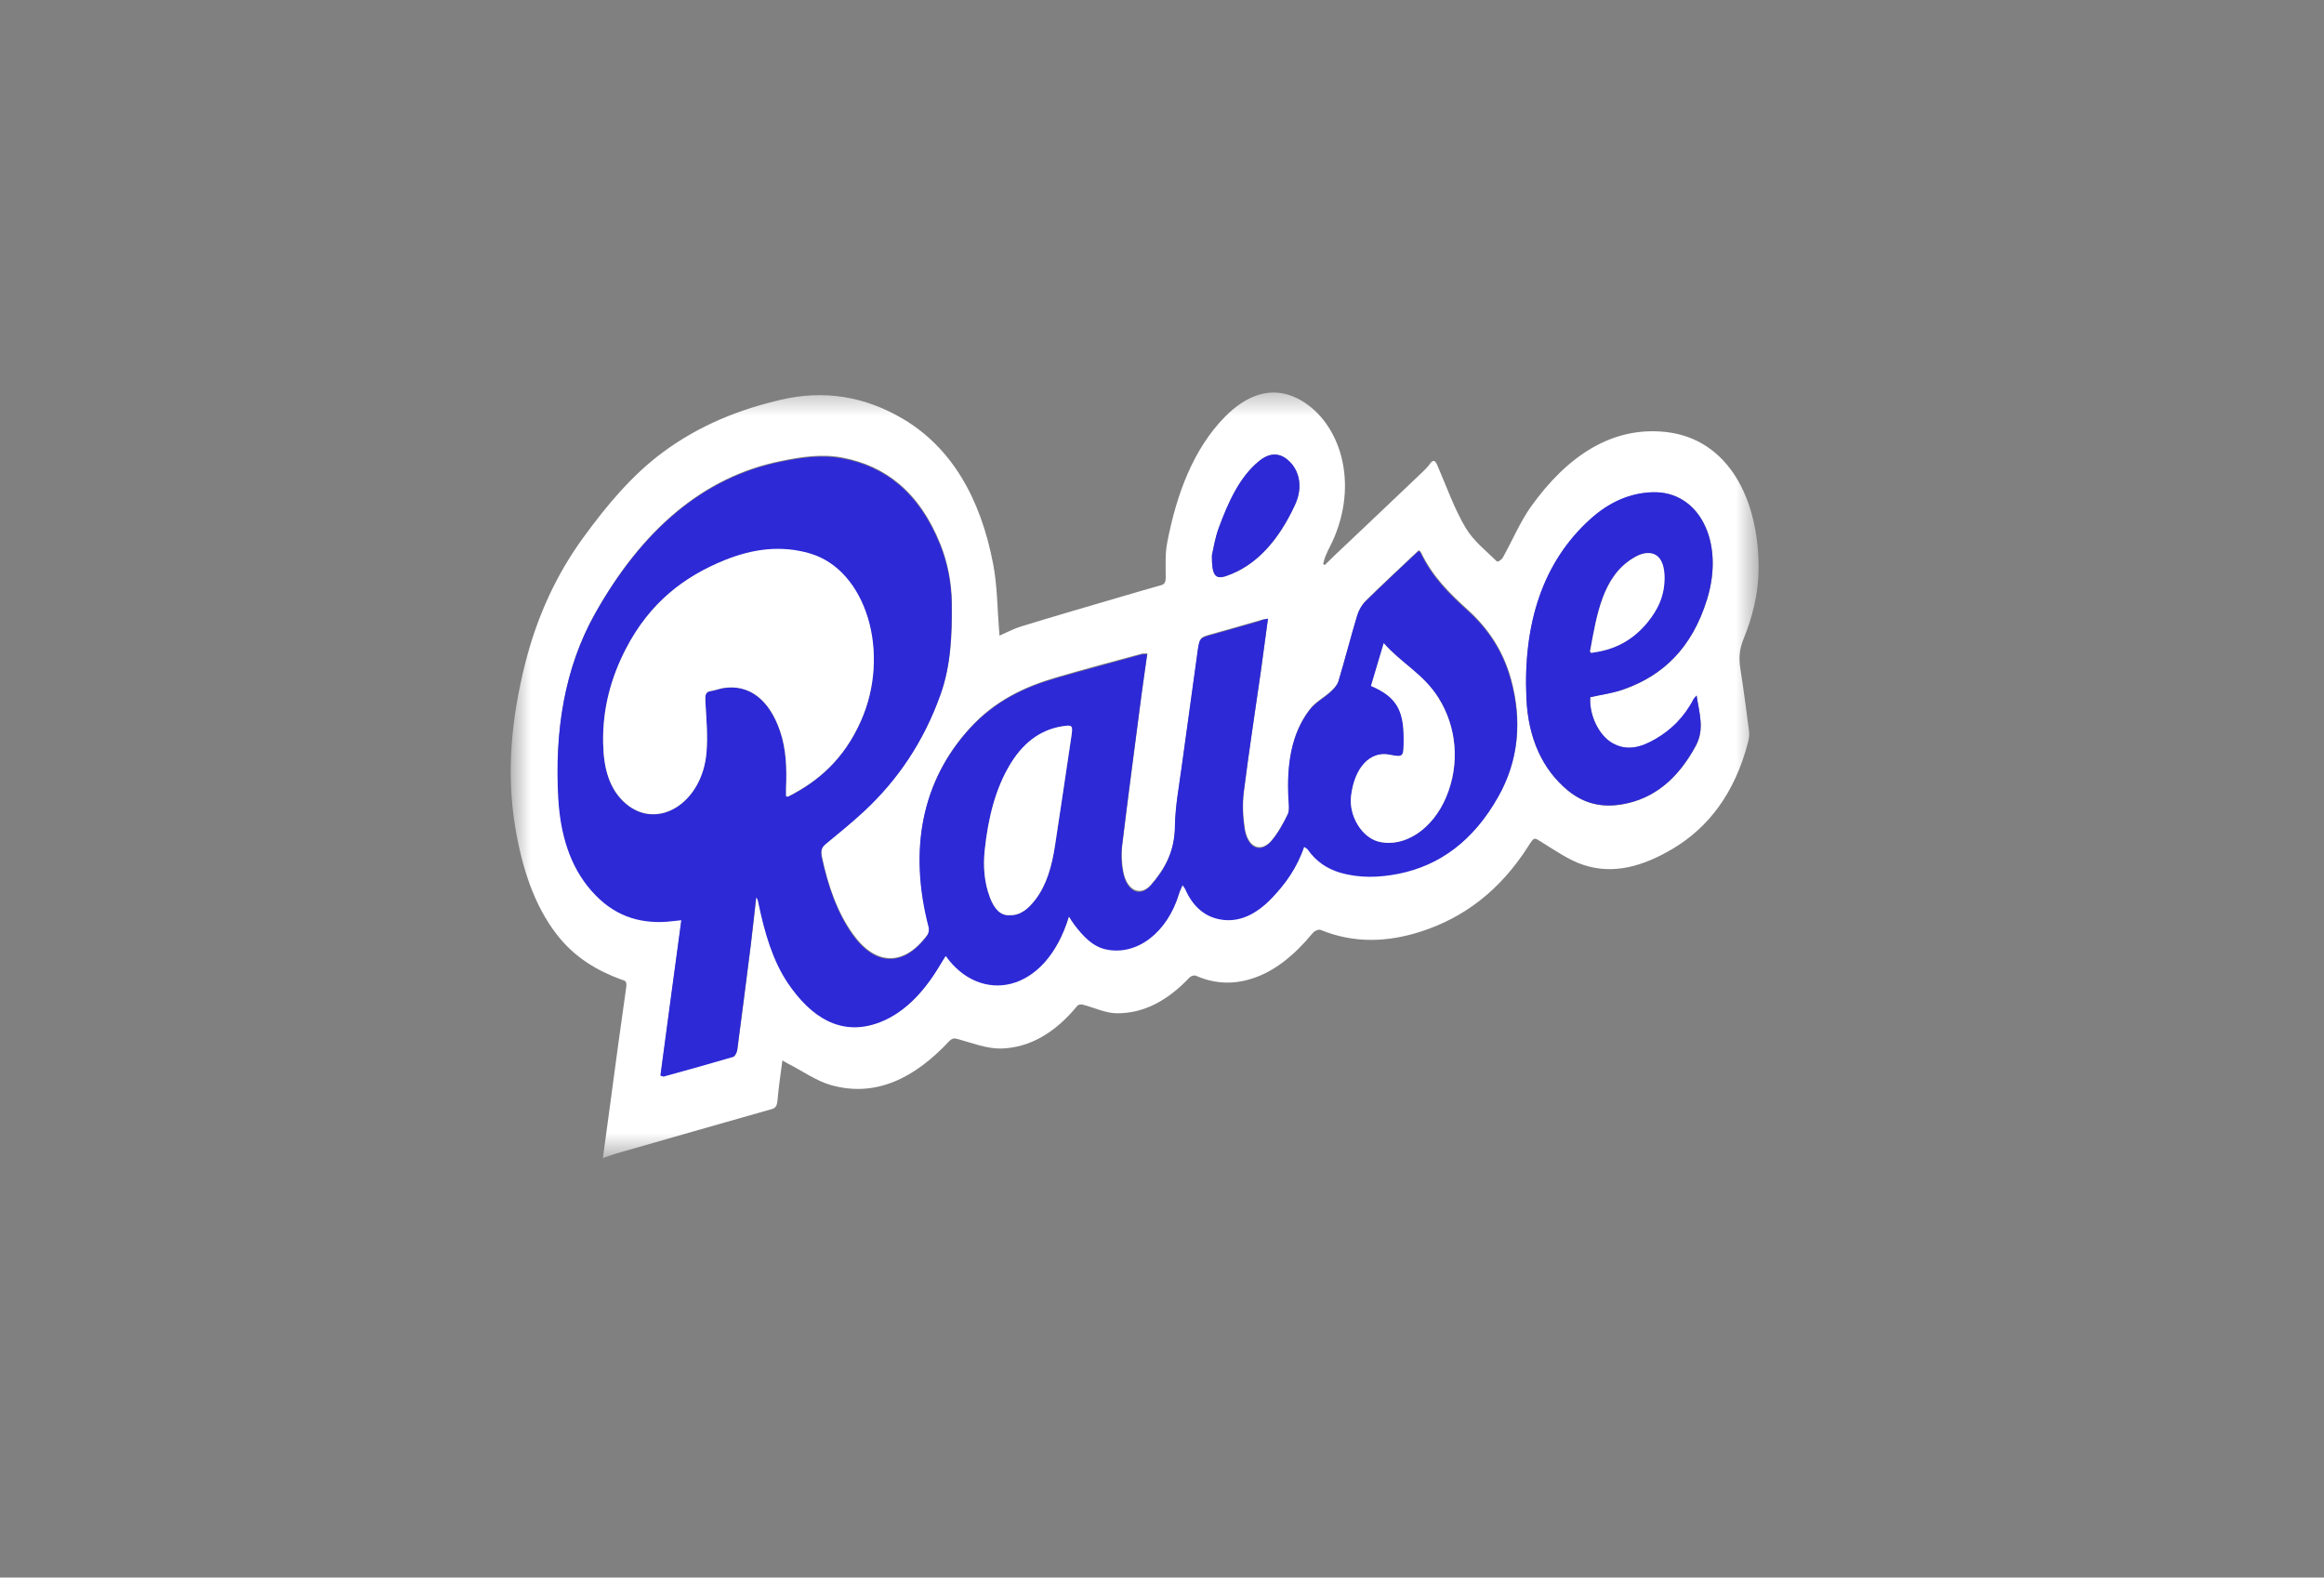 <svg width="81" height="55" viewBox="0 0 81 55" fill="none" xmlns="http://www.w3.org/2000/svg">
<rect x="0" y="0" width="81" height="55" fill="#808080" stroke="none"/>
<g id="Icon">
<g id="Clip path group">
<mask id="mask0_1001_365" style="mask-type:luminance" maskUnits="userSpaceOnUse" x="17" y="13" width="45" height="28">
<g id="clip0_304_11942">
<path id="Vector" d="M61.293 13.525H17.802V40.352H61.293V13.525Z" fill="white"/>
</g>
</mask>
<g mask="url(#mask0_1001_365)">
<g id="Group">
<path id="Vector_2" d="M34.834 22.162C35.096 22.047 35.341 21.916 35.591 21.84C36.77 21.478 37.953 21.133 39.138 20.787C39.582 20.656 40.026 20.526 40.47 20.402C40.584 20.372 40.629 20.303 40.629 20.126C40.629 19.726 40.606 19.311 40.68 18.927C41.01 17.198 41.602 15.653 42.678 14.547C43.435 13.771 44.318 13.433 45.228 13.894C46.617 14.601 47.38 16.645 46.504 18.735C46.413 18.95 46.299 19.15 46.208 19.365C46.168 19.457 46.145 19.557 46.117 19.657C46.134 19.673 46.151 19.688 46.168 19.703C46.282 19.588 46.401 19.473 46.515 19.365C47.54 18.397 48.559 17.429 49.583 16.453C49.669 16.368 49.76 16.284 49.834 16.176C49.959 15.999 50.027 16.053 50.107 16.245C50.42 16.975 50.693 17.744 51.08 18.397C51.365 18.873 51.798 19.204 52.173 19.573C52.202 19.603 52.333 19.519 52.378 19.442C52.708 18.85 52.982 18.197 53.357 17.667C54.633 15.884 56.192 14.854 58.071 15.062C60.24 15.308 61.31 17.405 61.293 19.842C61.287 20.71 61.076 21.524 60.769 22.278C60.632 22.608 60.598 22.923 60.655 23.292C60.769 24.022 60.866 24.76 60.962 25.497C60.98 25.62 60.951 25.766 60.923 25.889C60.462 27.649 59.551 28.848 58.298 29.593C57.297 30.185 56.249 30.515 55.168 30.147C54.684 29.985 54.223 29.663 53.761 29.378C53.465 29.194 53.483 29.163 53.272 29.494C52.276 31.061 51.006 31.999 49.532 32.475C48.365 32.852 47.198 32.898 46.031 32.421C45.946 32.391 45.803 32.46 45.735 32.552C45.12 33.29 44.437 33.866 43.629 34.12C42.98 34.327 42.331 34.304 41.688 34.02C41.62 33.989 41.506 34.027 41.449 34.089C40.703 34.88 39.861 35.341 38.91 35.326C38.517 35.319 38.13 35.126 37.737 35.026C37.675 35.011 37.584 35.019 37.544 35.072C36.787 35.995 35.898 36.532 34.885 36.556C34.396 36.563 33.901 36.371 33.411 36.233C33.28 36.194 33.2 36.179 33.081 36.302C31.874 37.593 30.519 38.269 28.965 37.831C28.447 37.685 27.958 37.332 27.457 37.078C27.394 37.047 27.331 37.001 27.269 36.971C27.206 37.455 27.138 37.908 27.098 38.369C27.081 38.561 27.03 38.63 26.893 38.669C25.083 39.184 23.273 39.699 21.462 40.221C21.326 40.26 21.189 40.313 21.013 40.375C21.104 39.699 21.184 39.092 21.269 38.484C21.451 37.124 21.633 35.764 21.827 34.412C21.861 34.173 21.753 34.189 21.65 34.15C20.825 33.843 20.051 33.405 19.413 32.59C18.616 31.561 18.195 30.262 17.956 28.833C17.637 26.896 17.836 25.013 18.297 23.161C18.719 21.478 19.402 20.018 20.324 18.75C21.161 17.598 22.043 16.553 23.102 15.769C24.4 14.808 25.789 14.27 27.235 13.932C28.709 13.594 30.126 13.802 31.493 14.616C33.149 15.607 34.174 17.337 34.618 19.68C34.76 20.426 34.76 21.225 34.823 21.993C34.828 22.016 34.834 22.078 34.834 22.162ZM44.193 21.571C44.062 21.594 43.988 21.601 43.914 21.625C43.35 21.786 42.781 21.955 42.217 22.108C41.802 22.224 41.813 22.224 41.733 22.8C41.557 24.107 41.369 25.413 41.193 26.719C41.102 27.403 40.965 28.095 40.959 28.779C40.948 29.693 40.584 30.3 40.122 30.838C39.752 31.261 39.297 31.053 39.16 30.423C39.098 30.124 39.081 29.778 39.115 29.47C39.337 27.665 39.576 25.866 39.809 24.068C39.866 23.645 39.929 23.223 39.992 22.777C39.9 22.785 39.838 22.777 39.781 22.793C38.79 23.061 37.8 23.323 36.815 23.615C35.728 23.93 34.686 24.414 33.809 25.375C32.147 27.196 31.663 29.586 32.381 32.314C32.398 32.391 32.375 32.521 32.335 32.575C31.521 33.689 30.519 33.682 29.717 32.544C29.181 31.791 28.863 30.877 28.652 29.878C28.601 29.64 28.641 29.517 28.794 29.393C29.25 29.025 29.705 28.648 30.143 28.241C31.271 27.188 32.187 25.874 32.79 24.183C33.149 23.177 33.189 22.108 33.178 21.017C33.166 20.28 33.029 19.596 32.773 18.958C32.039 17.137 30.855 16.238 29.369 15.953C28.652 15.815 27.941 15.922 27.229 16.068C24.508 16.614 22.373 18.474 20.74 21.386C19.681 23.277 19.328 25.482 19.47 27.818C19.544 29.063 19.874 30.17 20.614 31.015C21.383 31.891 22.271 32.168 23.244 32.106C23.415 32.099 23.586 32.075 23.756 32.052C23.512 33.889 23.267 35.68 23.028 37.47C23.102 37.485 23.13 37.501 23.148 37.501C23.956 37.278 24.764 37.055 25.567 36.817C25.624 36.801 25.692 36.671 25.703 36.579C25.863 35.372 26.017 34.166 26.17 32.952C26.238 32.398 26.301 31.837 26.364 31.253C26.392 31.299 26.409 31.315 26.415 31.33C26.426 31.376 26.438 31.43 26.449 31.476C26.66 32.483 26.933 33.459 27.468 34.243C28.293 35.464 29.301 36.056 30.525 35.664C31.453 35.365 32.193 34.604 32.785 33.597C32.847 33.497 32.91 33.397 32.973 33.297C34.162 34.98 36.445 34.65 37.265 31.922C37.327 32.022 37.384 32.114 37.447 32.199C37.76 32.614 38.096 32.967 38.546 33.067C39.621 33.305 40.692 32.498 41.102 31.13C41.13 31.03 41.175 30.946 41.227 30.831C41.272 30.9 41.301 30.923 41.312 30.954C41.585 31.584 42.001 31.922 42.525 32.022C43.219 32.152 43.817 31.83 44.352 31.269C44.807 30.785 45.212 30.239 45.462 29.494C45.513 29.532 45.559 29.547 45.587 29.586C45.889 30.016 46.27 30.262 46.691 30.385C47.38 30.6 48.075 30.569 48.764 30.431C50.175 30.154 51.354 29.301 52.225 27.757C52.93 26.504 53.067 25.121 52.663 23.661C52.378 22.631 51.826 21.863 51.166 21.263C50.54 20.695 49.936 20.11 49.521 19.242C49.509 19.219 49.486 19.204 49.452 19.181C49.39 19.235 49.327 19.296 49.264 19.357C48.707 19.88 48.149 20.402 47.602 20.941C47.483 21.063 47.369 21.248 47.312 21.432C47.084 22.193 46.885 22.969 46.657 23.73C46.612 23.876 46.492 23.999 46.384 24.099C46.145 24.322 45.855 24.46 45.65 24.729C45.001 25.574 44.853 26.658 44.916 27.826C44.927 28.01 44.955 28.233 44.893 28.364C44.728 28.702 44.545 29.032 44.324 29.294C43.936 29.747 43.487 29.54 43.384 28.863C43.322 28.456 43.304 28.01 43.356 27.595C43.532 26.181 43.748 24.775 43.953 23.369C44.028 22.816 44.101 22.224 44.193 21.571ZM55.429 24.306C55.834 24.214 56.243 24.16 56.636 24.022C57.934 23.553 58.97 22.623 59.505 20.879C60.114 18.873 59.215 17.113 57.604 17.167C56.813 17.19 56.084 17.513 55.429 18.105C53.779 19.596 53.084 21.74 53.204 24.36C53.266 25.736 53.756 26.827 54.65 27.565C55.242 28.049 55.885 28.164 56.562 28.041C57.632 27.849 58.475 27.173 59.107 26.005C59.42 25.428 59.226 24.875 59.135 24.253C59.078 24.322 59.05 24.345 59.033 24.376C58.697 25.029 58.23 25.467 57.695 25.774C57.206 26.058 56.699 26.212 56.175 25.897C55.72 25.62 55.384 24.913 55.429 24.306ZM42.24 19.365C42.234 20.064 42.36 20.21 42.741 20.08C43.8 19.719 44.574 18.82 45.137 17.598C45.433 16.96 45.28 16.33 44.83 15.992C44.5 15.746 44.164 15.838 43.862 16.091C43.208 16.637 42.821 17.49 42.485 18.389C42.348 18.75 42.285 19.165 42.24 19.365Z" fill="white"/>
<path id="Vector_3" d="M44.193 21.571C44.102 22.224 44.028 22.816 43.943 23.4C43.743 24.806 43.527 26.212 43.345 27.626C43.294 28.034 43.311 28.479 43.373 28.894C43.476 29.57 43.926 29.778 44.313 29.325C44.535 29.063 44.723 28.733 44.882 28.395C44.945 28.264 44.916 28.034 44.905 27.857C44.842 26.689 44.996 25.605 45.639 24.76C45.844 24.491 46.134 24.352 46.373 24.13C46.482 24.03 46.601 23.907 46.647 23.761C46.874 23 47.074 22.224 47.301 21.463C47.358 21.279 47.466 21.087 47.592 20.971C48.138 20.433 48.702 19.911 49.254 19.388C49.316 19.327 49.379 19.273 49.442 19.212C49.47 19.242 49.499 19.25 49.51 19.273C49.925 20.149 50.529 20.725 51.155 21.294C51.821 21.893 52.368 22.662 52.652 23.692C53.056 25.152 52.925 26.535 52.214 27.788C51.343 29.332 50.165 30.177 48.753 30.462C48.064 30.6 47.37 30.623 46.681 30.416C46.26 30.285 45.878 30.047 45.577 29.616C45.548 29.578 45.502 29.563 45.451 29.524C45.201 30.27 44.797 30.815 44.341 31.299C43.806 31.86 43.203 32.183 42.514 32.053C41.99 31.953 41.575 31.614 41.301 30.984C41.284 30.954 41.262 30.923 41.216 30.861C41.165 30.977 41.119 31.069 41.091 31.161C40.681 32.529 39.611 33.336 38.535 33.098C38.085 32.998 37.749 32.644 37.436 32.229C37.374 32.145 37.317 32.053 37.254 31.953C36.434 34.681 34.152 35.011 32.962 33.328C32.899 33.428 32.831 33.528 32.774 33.628C32.182 34.635 31.442 35.395 30.514 35.695C29.296 36.087 28.283 35.495 27.457 34.273C26.928 33.482 26.649 32.514 26.438 31.507C26.427 31.461 26.421 31.407 26.404 31.361C26.399 31.346 26.387 31.33 26.353 31.284C26.285 31.868 26.228 32.429 26.16 32.982C26.006 34.189 25.852 35.403 25.693 36.609C25.681 36.702 25.613 36.832 25.556 36.848C24.748 37.086 23.939 37.309 23.137 37.532C23.114 37.539 23.091 37.524 23.017 37.501C23.256 35.71 23.495 33.92 23.746 32.083C23.575 32.099 23.404 32.122 23.233 32.137C22.26 32.199 21.372 31.93 20.604 31.046C19.864 30.201 19.533 29.094 19.459 27.849C19.323 25.513 19.67 23.307 20.729 21.417C22.363 18.505 24.503 16.645 27.218 16.099C27.93 15.953 28.641 15.846 29.359 15.984C30.844 16.261 32.028 17.167 32.763 18.989C33.019 19.627 33.156 20.31 33.167 21.048C33.178 22.139 33.138 23.207 32.78 24.214C32.182 25.897 31.266 27.211 30.133 28.272C29.695 28.679 29.239 29.048 28.784 29.424C28.63 29.547 28.59 29.67 28.641 29.909C28.858 30.9 29.171 31.814 29.706 32.575C30.514 33.712 31.51 33.72 32.324 32.606C32.364 32.552 32.387 32.414 32.37 32.344C31.653 29.616 32.137 27.219 33.799 25.405C34.675 24.445 35.717 23.961 36.804 23.645C37.789 23.361 38.785 23.1 39.77 22.823C39.827 22.808 39.89 22.816 39.981 22.808C39.918 23.254 39.856 23.676 39.799 24.099C39.565 25.897 39.321 27.695 39.104 29.501C39.064 29.808 39.081 30.154 39.15 30.454C39.286 31.092 39.742 31.299 40.112 30.869C40.573 30.339 40.937 29.732 40.949 28.809C40.96 28.118 41.091 27.434 41.182 26.75C41.358 25.444 41.546 24.137 41.723 22.831C41.802 22.255 41.791 22.255 42.206 22.139C42.77 21.978 43.339 21.817 43.903 21.655C43.988 21.601 44.062 21.594 44.193 21.571ZM27.4 27.764C27.44 27.764 27.469 27.78 27.486 27.772C28.522 27.242 29.41 26.473 29.996 25.159C31.055 22.785 30.184 19.888 28.232 19.311C27.218 19.012 26.222 19.15 25.237 19.55C23.86 20.111 22.647 21.002 21.805 22.646C21.298 23.63 20.996 24.698 21.019 25.913C21.036 26.773 21.23 27.526 21.805 28.018C22.926 28.979 24.486 27.995 24.623 26.22C24.668 25.651 24.617 25.059 24.583 24.483C24.571 24.26 24.571 24.122 24.765 24.099C24.919 24.076 25.067 24.022 25.22 23.991C26.108 23.853 26.808 24.391 27.184 25.49C27.4 26.128 27.423 26.796 27.395 27.472C27.395 27.565 27.4 27.665 27.4 27.764ZM47.785 23.915C48.65 24.276 48.929 24.737 48.924 25.751C48.924 26.404 48.924 26.404 48.434 26.312C47.757 26.181 47.216 26.758 47.091 27.749C47.005 28.448 47.472 29.209 48.07 29.348C48.964 29.555 49.943 28.902 50.409 27.78C50.888 26.635 50.779 25.352 50.136 24.329C49.607 23.492 48.838 23.123 48.229 22.424C48.075 22.946 47.933 23.423 47.785 23.915ZM35.205 31.907C35.575 31.914 35.848 31.676 36.093 31.361C36.486 30.846 36.662 30.185 36.77 29.486C36.964 28.203 37.152 26.919 37.345 25.643C37.391 25.336 37.374 25.29 37.14 25.313C36.377 25.405 35.728 25.812 35.233 26.612C34.693 27.488 34.442 28.517 34.322 29.632C34.26 30.216 34.305 30.777 34.505 31.299C34.647 31.668 34.869 31.937 35.205 31.907Z" fill="#2D29D7"/>
<path id="Vector_4" d="M55.426 24.307C55.38 24.914 55.716 25.621 56.172 25.89C56.695 26.205 57.202 26.051 57.691 25.767C58.227 25.459 58.688 25.021 59.029 24.368C59.046 24.337 59.075 24.314 59.132 24.245C59.223 24.86 59.416 25.413 59.103 25.997C58.471 27.173 57.629 27.849 56.559 28.034C55.876 28.157 55.238 28.041 54.646 27.557C53.758 26.827 53.263 25.729 53.2 24.353C53.081 21.733 53.775 19.588 55.426 18.098C56.08 17.506 56.809 17.183 57.6 17.16C59.206 17.114 60.111 18.866 59.502 20.872C58.972 22.616 57.936 23.546 56.633 24.015C56.24 24.168 55.83 24.215 55.426 24.307ZM55.414 22.716C55.443 22.747 55.454 22.762 55.454 22.762C55.545 22.747 55.636 22.732 55.727 22.716C56.359 22.601 56.934 22.286 57.413 21.702C57.76 21.279 58.022 20.78 58.01 20.111C57.999 19.504 57.743 19.22 57.299 19.296C57.162 19.32 57.031 19.389 56.906 19.465C55.864 20.103 55.648 21.425 55.414 22.716Z" fill="#2D29D7"/>
<path id="Vector_5" d="M42.239 19.365C42.285 19.166 42.348 18.75 42.484 18.389C42.814 17.49 43.207 16.637 43.862 16.092C44.163 15.838 44.494 15.746 44.83 15.992C45.285 16.33 45.433 16.96 45.137 17.598C44.573 18.82 43.799 19.719 42.74 20.08C42.359 20.211 42.234 20.065 42.239 19.365Z" fill="#2D29D7"/>
<path id="Vector_6" d="M27.398 27.765C27.398 27.657 27.392 27.565 27.398 27.465C27.427 26.781 27.404 26.113 27.188 25.483C26.812 24.384 26.112 23.853 25.224 23.984C25.07 24.007 24.922 24.069 24.768 24.092C24.575 24.122 24.575 24.253 24.586 24.476C24.62 25.052 24.672 25.644 24.626 26.213C24.489 27.988 22.924 28.971 21.808 28.011C21.228 27.511 21.034 26.758 21.023 25.898C21 24.691 21.302 23.615 21.808 22.632C22.651 20.995 23.863 20.096 25.241 19.535C26.226 19.135 27.216 18.997 28.235 19.297C30.193 19.873 31.064 22.77 30 25.145C29.413 26.466 28.52 27.235 27.489 27.757C27.467 27.78 27.438 27.773 27.398 27.765Z" fill="white"/>
<path id="Vector_7" d="M47.784 23.915C47.932 23.423 48.074 22.946 48.228 22.424C48.837 23.123 49.611 23.492 50.135 24.33C50.778 25.352 50.886 26.635 50.408 27.78C49.941 28.902 48.962 29.555 48.068 29.348C47.471 29.209 47.004 28.449 47.089 27.749C47.209 26.758 47.75 26.174 48.433 26.312C48.922 26.404 48.922 26.404 48.922 25.751C48.928 24.745 48.649 24.284 47.784 23.915Z" fill="white"/>
<path id="Vector_8" d="M35.205 31.906C34.87 31.937 34.648 31.676 34.505 31.292C34.306 30.769 34.261 30.208 34.323 29.624C34.443 28.518 34.693 27.48 35.234 26.604C35.729 25.805 36.372 25.39 37.141 25.305C37.374 25.275 37.391 25.328 37.346 25.636C37.152 26.919 36.97 28.202 36.771 29.478C36.663 30.177 36.486 30.838 36.093 31.353C35.849 31.676 35.575 31.914 35.205 31.906Z" fill="white"/>
<path id="Vector_9" d="M55.42 22.716C55.654 21.425 55.864 20.104 56.912 19.466C57.037 19.389 57.174 19.32 57.305 19.297C57.749 19.212 58.005 19.504 58.016 20.111C58.028 20.78 57.766 21.279 57.419 21.702C56.94 22.286 56.365 22.593 55.733 22.716C55.642 22.732 55.551 22.747 55.46 22.762C55.46 22.762 55.449 22.747 55.42 22.716Z" fill="white"/>
</g>
</g>
</g>
</g>
</svg>

